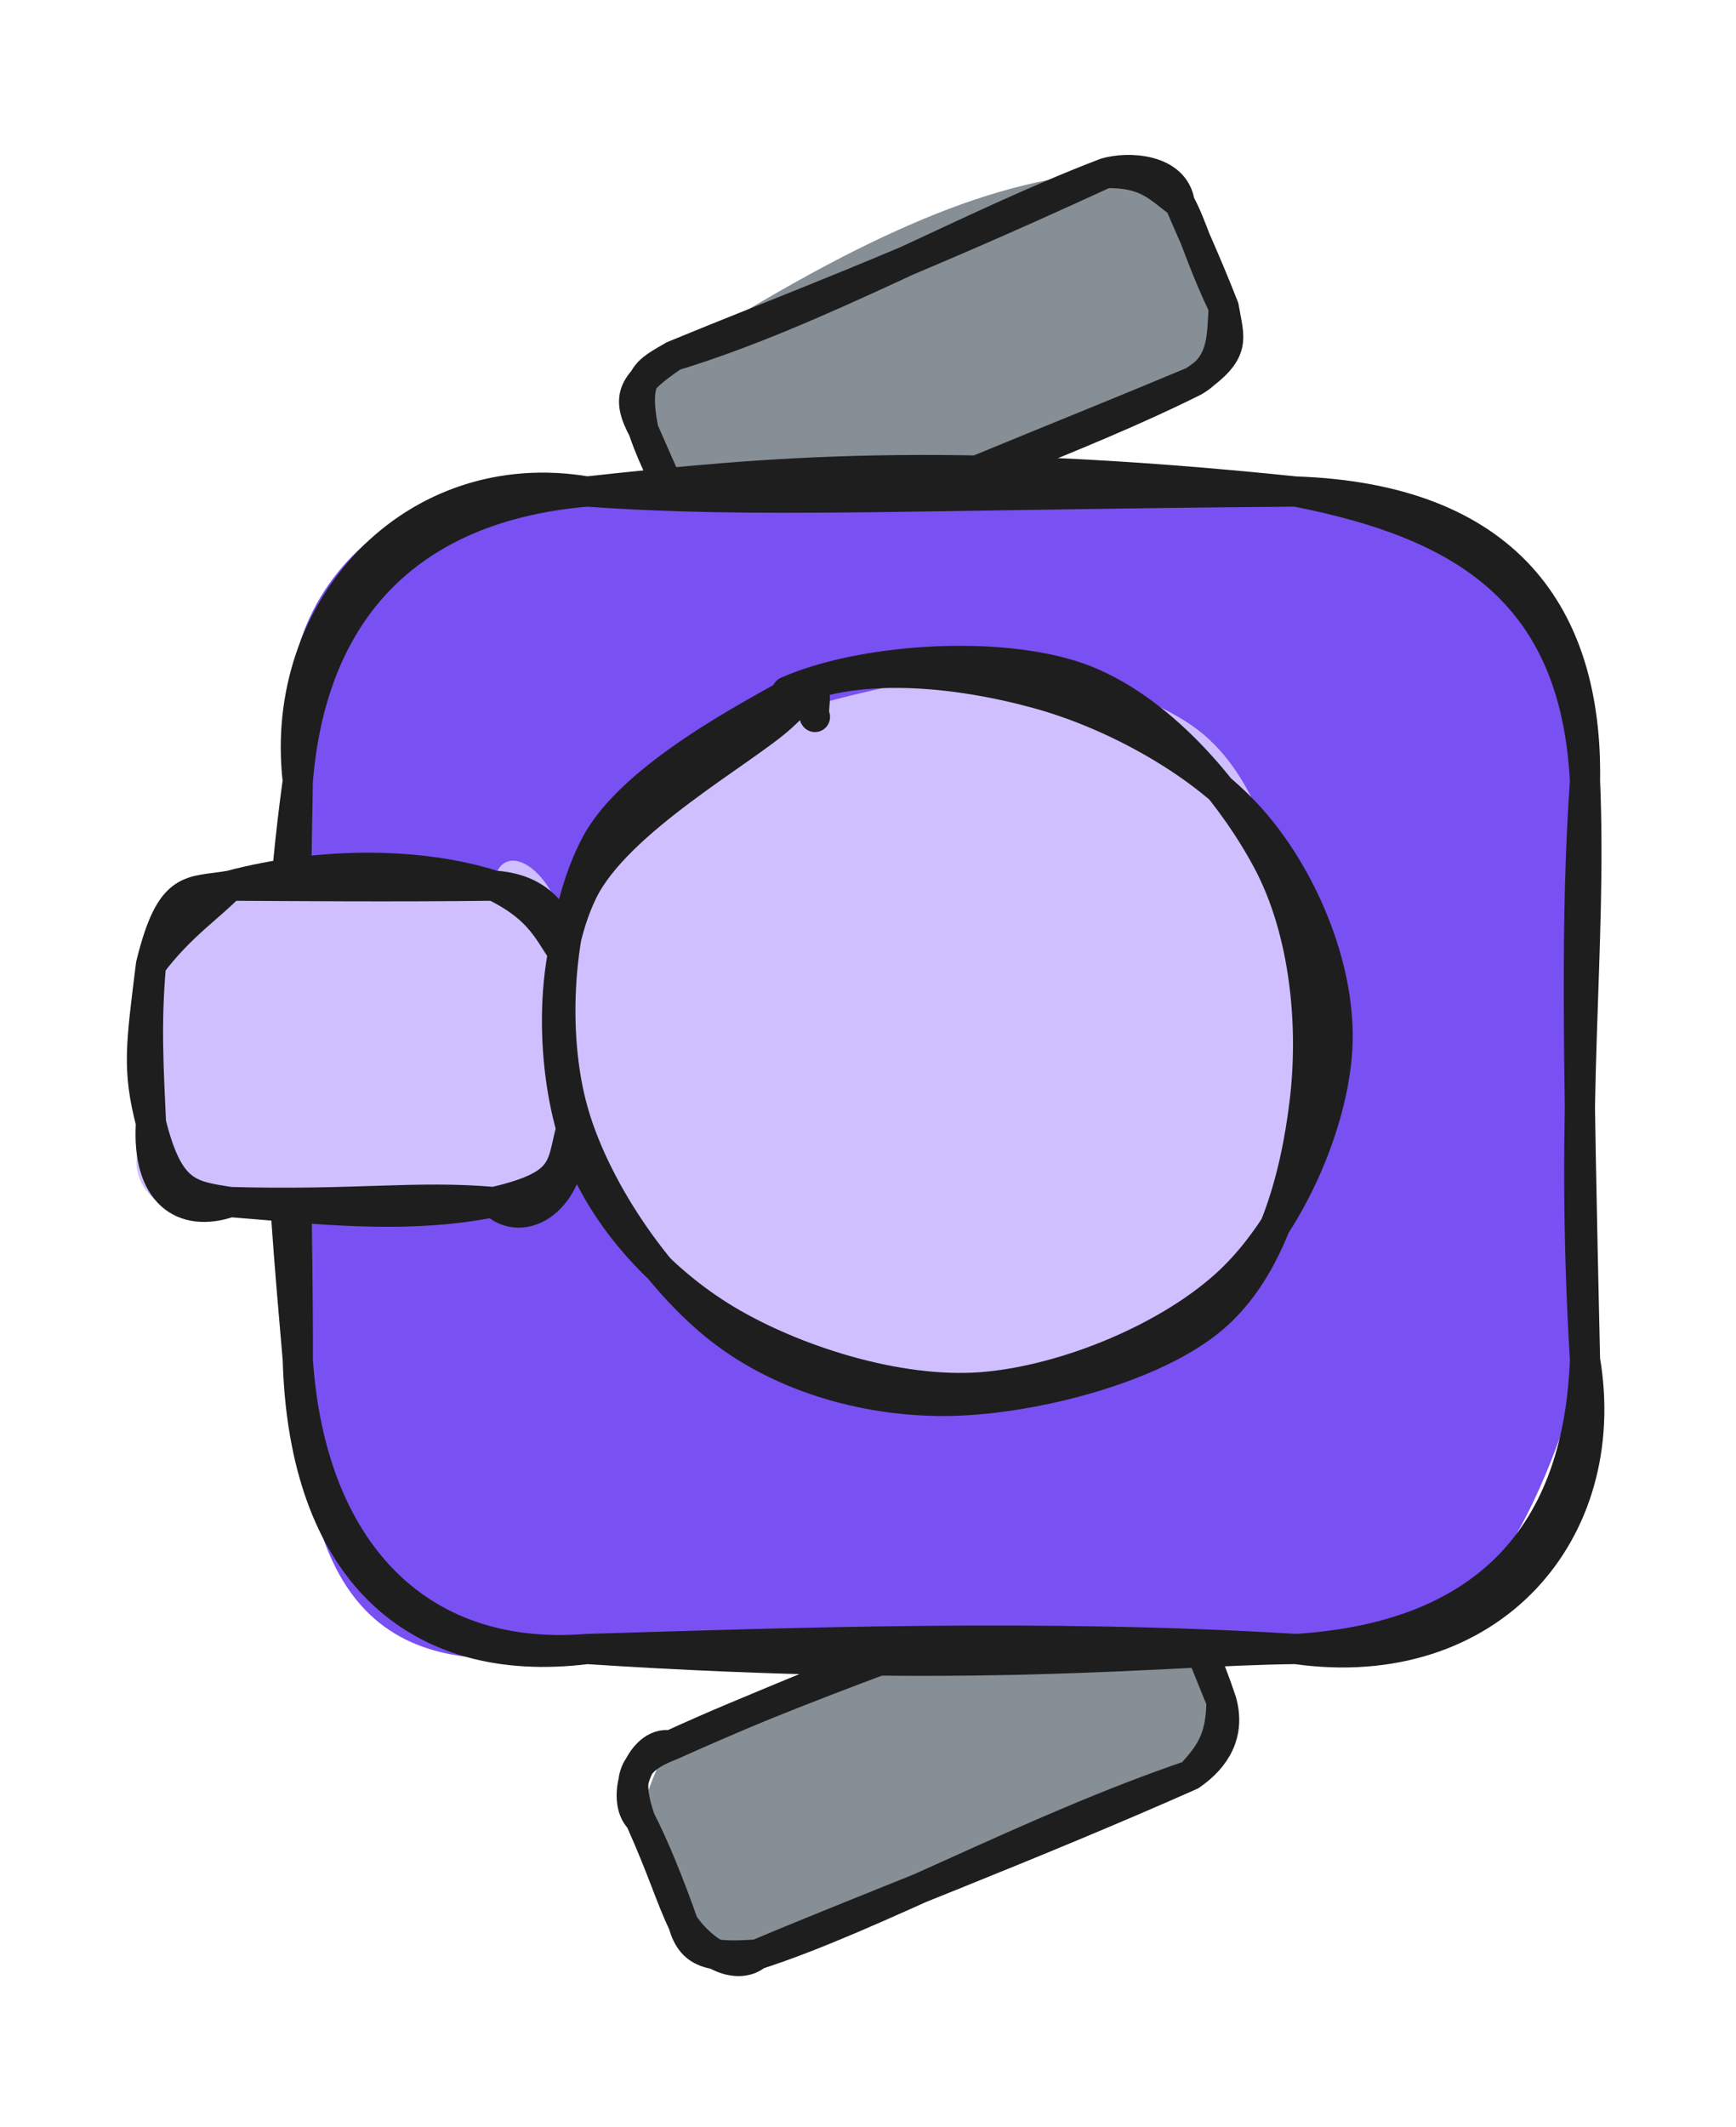 <svg version="1.1" xmlns="http://www.w3.org/2000/svg" viewBox="0 0 114.987 140.842" width="114.987" height="140.842">
  <!-- svg-source:excalidraw -->
  
  <defs>
    <style class="style-fonts">
      @font-face {
        font-family: "Virgil";
        src: url("https://excalidraw.com/Virgil.woff2");
      }
      @font-face {
        font-family: "Cascadia";
        src: url("https://excalidraw.com/Cascadia.woff2");
      }
      @font-face {
        font-family: "Assistant";
        src: url("https://excalidraw.com/Assistant-Regular.woff2");
      }
    </style>
    
  </defs>
  <g stroke-linecap="round" transform="translate(42.366 109.066) rotate(337.539 19.283 7.488)"><path d="M3.74 0 C15.48 2.12, 26.69 -2.28, 34.82 0 C37.13 -2.34, 37.23 -0.95, 38.57 3.74 C37.73 5.4, 37.78 6.58, 38.57 11.23 C37.83 13.24, 37.96 14.43, 34.82 14.98 C29.9 14.21, 21.11 15.64, 3.74 14.98 C1.46 12.43, 1.65 14.04, 0 11.23 C0.56 8.51, 0.11 7.48, 0 3.74 C0.68 2.7, 2.71 0.46, 3.74 0" stroke="none" stroke-width="0" fill="#868e96"></path><path d="M3.74 0 C16.09 -0.48, 27.4 0.91, 34.82 0 M3.74 0 C12.12 -0.26, 21.01 0.02, 34.82 0 M34.82 0 C37.56 0.76, 37.6 1.42, 38.57 3.74 M34.82 0 C37.99 0.28, 38.67 2.27, 38.57 3.74 M38.57 3.74 C38.63 5.29, 38.59 6.76, 38.57 11.23 M38.57 3.74 C38.65 6.05, 38.77 8.51, 38.57 11.23 M38.57 11.23 C37.59 13.59, 36.46 14.21, 34.82 14.98 M38.57 11.23 C38.31 13.42, 36.82 14.55, 34.82 14.98 M34.82 14.98 C23.67 14.26, 11.72 15.64, 3.74 14.98 M34.82 14.98 C23.55 15.27, 11.71 14.92, 3.74 14.98 M3.74 14.98 C1 14.05, -0.27 13.41, 0 11.23 M3.74 14.98 C2.02 15.5, 0.47 13.49, 0 11.23 M0 11.23 C0.15 8.5, 0.17 5.73, 0 3.74 M0 11.23 C-0.11 9.2, 0.11 7.47, 0 3.74 M0 3.74 C0.19 0.85, 1.01 -0.07, 3.74 0 M0 3.74 C-0.76 1.99, 2.01 -1.12, 3.74 0" stroke="#1e1e1e" stroke-width="2" fill="none"></path></g><g stroke-linecap="round" transform="translate(42.552 16.919) rotate(337.077 19.283 7.488)"><path d="M3.74 0 C17.24 -2.32, 27.41 -2.73, 34.82 0 C35.99 -2.19, 37.15 3.57, 38.57 3.74 C37.6 4.48, 38.2 6.7, 38.57 11.23 C39.21 13.18, 35.2 13.06, 34.82 14.98 C26.51 15.69, 18.69 12.34, 3.74 14.98 C2.9 15.29, -1.26 15.8, 0 11.23 C0.12 8.94, 0.19 7.17, 0 3.74 C1.47 1.7, -1.15 -0.35, 3.74 0" stroke="none" stroke-width="0" fill="#868e96"></path><path d="M3.74 0 C13.67 1.05, 25.18 -0.35, 34.82 0 M3.74 0 C11.31 0.06, 19.9 0.48, 34.82 0 M34.82 0 C36.35 0.17, 39.15 1.49, 38.57 3.74 M34.82 0 C37.42 1.03, 37.69 2.32, 38.57 3.74 M38.57 3.74 C38.56 5.45, 38.66 8.02, 38.57 11.23 M38.57 3.74 C38.76 5.51, 38.4 7.43, 38.57 11.23 M38.57 11.23 C37.71 12.96, 37.09 14.71, 34.82 14.98 M38.57 11.23 C38.07 13.31, 38.29 14.29, 34.82 14.98 M34.82 14.98 C26.11 15.52, 16.56 14.76, 3.74 14.98 M34.82 14.98 C24.71 14.95, 14.22 14.59, 3.74 14.98 M3.74 14.98 C0.98 14.66, 0.67 14.19, 0 11.23 M3.74 14.98 C1.72 14.73, 0.68 14.44, 0 11.23 M0 11.23 C0.17 8.73, -0.19 6.18, 0 3.74 M0 11.23 C0.1 9.72, 0.06 8.05, 0 3.74 M0 3.74 C-0.24 1.18, 0.59 0.65, 3.74 0 M0 3.74 C0.76 0.13, 1.75 0.27, 3.74 0" stroke="#1e1e1e" stroke-width="2" fill="none"></path></g><g stroke-linecap="round" transform="translate(19.725 32.546) rotate(0 42.631 38.322)"><path d="M19.16 0 C37.43 -2.61, 54.37 -2.41, 66.1 0 C76.91 3.22, 82.02 2.97, 85.26 19.16 C83.62 29.26, 85.53 39.94, 85.26 57.48 C82.32 67.61, 77.54 79.23, 66.1 76.64 C53.43 73.39, 42.45 77.35, 19.16 76.64 C4.64 79.51, 0.28 72.61, 0 57.48 C0.82 51.3, 1.9 41.72, 0 19.16 C-3.32 5.91, 8.39 -2.66, 19.16 0" stroke="none" stroke-width="0" fill="#7950f2"></path><path d="M19.16 0 C31.02 -1.29, 42.63 -2.42, 66.1 0 M19.16 0 C30.44 0.8, 40.25 0.21, 66.1 0 M66.1 0 C80.04 0.48, 85.43 8.17, 85.26 19.16 M66.1 0 C77.11 2.15, 84.6 6.58, 85.26 19.16 M85.26 19.16 C85.73 30.49, 84.21 40.15, 85.26 57.48 M85.26 19.16 C84.66 27.99, 84.78 36.34, 85.26 57.48 M85.26 57.48 C84.81 69.73, 78.01 75.91, 66.1 76.64 M85.26 57.48 C87.2 68.89, 79.01 78.46, 66.1 76.64 M66.1 76.64 C56.88 76.74, 45.3 78.34, 19.16 76.64 M66.1 76.64 C49.42 75.63, 32.97 76.23, 19.16 76.64 M19.16 76.64 C7.73 77.56, 0.82 69.84, 0 57.48 M19.16 76.64 C7.74 78.06, 0.39 71.34, 0 57.48 M0 57.48 C-1.1 44.83, -2.04 34.01, 0 19.16 M0 57.48 C0.03 48.18, -0.4 39.6, 0 19.16 M0 19.16 C-1.32 7.69, 7.71 -1.95, 19.16 0 M0 19.16 C1.01 6.93, 8.31 0.92, 19.16 0" stroke="#1e1e1e" stroke-width="2" fill="none"></path></g><g stroke-linecap="round" transform="translate(10 58.642) rotate(0 13.975 10.473)"><path d="M5.24 0 C7.56 -2.37, 11.4 3.1, 22.71 0 C22.96 -3.41, 27.27 -1.49, 27.95 5.24 C28.36 7.08, 26.36 8.32, 27.95 15.71 C26.61 21.79, 25.35 20.75, 22.71 20.95 C18.92 21.02, 9.61 23.14, 5.24 20.95 C2.03 23.29, -3.1 19.88, 0 15.71 C1.01 12.88, -1.79 9.14, 0 5.24 C2 -0.92, 1.7 2.29, 5.24 0" stroke="none" stroke-width="0" fill="#d0bfff"></path><path d="M5.24 0 C11.47 -1.64, 18.03 -1.51, 22.71 0 M5.24 0 C9.48 0.02, 15.92 0.08, 22.71 0 M22.71 0 C26.38 1.79, 26.42 3.62, 27.95 5.24 M22.71 0 C25.54 0.19, 27.16 1.7, 27.95 5.24 M27.95 5.24 C27.43 7.79, 27.29 10.72, 27.95 15.71 M27.95 5.24 C27.4 7.49, 27.73 10.41, 27.95 15.71 M27.95 15.71 C27.09 18.46, 27.89 19.76, 22.71 20.95 M27.95 15.71 C28.08 21.02, 24.54 22.77, 22.71 20.95 M22.71 20.95 C16.83 22.14, 10.8 21.38, 5.24 20.95 M22.71 20.95 C17.58 20.5, 13.52 21.18, 5.24 20.95 M5.24 20.95 C2.56 20.52, 1.18 20.43, 0 15.71 M5.24 20.95 C2.13 22.03, -0.29 20.37, 0 15.71 M0 15.71 C-0.92 12.16, -0.66 10.58, 0 5.24 M0 15.71 C-0.15 12.27, -0.36 9.24, 0 5.24 M0 5.24 C1.33 -0.21, 2.62 0.47, 5.24 0 M0 5.24 C1.92 2.67, 3.92 1.39, 5.24 0" stroke="#1e1e1e" stroke-width="2" fill="none"></path></g><g stroke-linecap="round" transform="translate(36.889 44.603) rotate(0 25.43 23.859)"><path d="M28.09 -0.26 C33.12 -0.27, 39.28 2.58, 42.91 6.12 C46.53 9.66, 49.38 15.69, 49.83 20.98 C50.29 26.28, 48.54 33.55, 45.62 37.9 C42.71 42.25, 37.54 45.85, 32.33 47.07 C27.12 48.3, 19.34 47.56, 14.35 45.27 C9.35 42.98, 4.49 37.82, 2.35 33.34 C0.2 28.87, 0.25 23.17, 1.5 18.41 C2.74 13.65, 4.38 7.5, 9.81 4.79 C15.25 2.09, 29.12 2.09, 34.11 2.19 C39.1 2.29, 39.82 5.3, 39.74 5.41 M23.26 -0.8 C28.87 -1.38, 38.15 0.46, 42.42 3.7 C46.69 6.93, 48.19 13.59, 48.88 18.6 C49.57 23.61, 48.93 29.24, 46.54 33.76 C44.15 38.27, 39.31 43.62, 34.54 45.7 C29.78 47.78, 23.27 47.95, 17.95 46.24 C12.64 44.52, 5.69 39.51, 2.65 35.41 C-0.4 31.31, -1.21 26.52, -0.31 21.63 C0.59 16.74, 3.83 9.64, 8.05 6.06 C12.27 2.48, 22.49 0.91, 25 0.14 C27.5 -0.63, 23.11 1.19, 23.08 1.44" stroke="none" stroke-width="0" fill="#d0bfff"></path><path d="M15.06 1.44 C19.62 -0.91, 26.58 -0.12, 31.77 1.3 C36.97 2.71, 42.94 6.02, 46.25 9.94 C49.57 13.85, 51.96 19.74, 51.69 24.78 C51.42 29.81, 48.57 36.41, 44.64 40.16 C40.72 43.9, 33.73 46.81, 28.15 47.25 C22.57 47.68, 15.66 45.46, 11.17 42.76 C6.68 40.05, 2.8 35.71, 1.22 30.99 C-0.36 26.28, -0.59 19.14, 1.69 14.45 C3.96 9.76, 12.41 5.12, 14.88 2.86 C17.36 0.6, 16.27 0.83, 16.52 0.89 M15.24 1.19 C20.19 -1, 29.23 -1.59, 34.54 0.27 C39.84 2.14, 44.57 7.71, 47.07 12.39 C49.57 17.07, 50.14 23.3, 49.53 28.35 C48.93 33.4, 47.34 39.39, 43.44 42.69 C39.55 45.99, 31.61 48.02, 26.17 48.15 C20.73 48.27, 15.03 46.69, 10.83 43.42 C6.62 40.15, 2.32 33.89, 0.95 28.53 C-0.42 23.18, 0.17 15.83, 2.59 11.29 C5.01 6.74, 13.07 2.66, 15.48 1.26 C17.9 -0.14, 16.76 2.48, 17.09 2.87" stroke="#1e1e1e" stroke-width="2" fill="none"></path></g></svg>